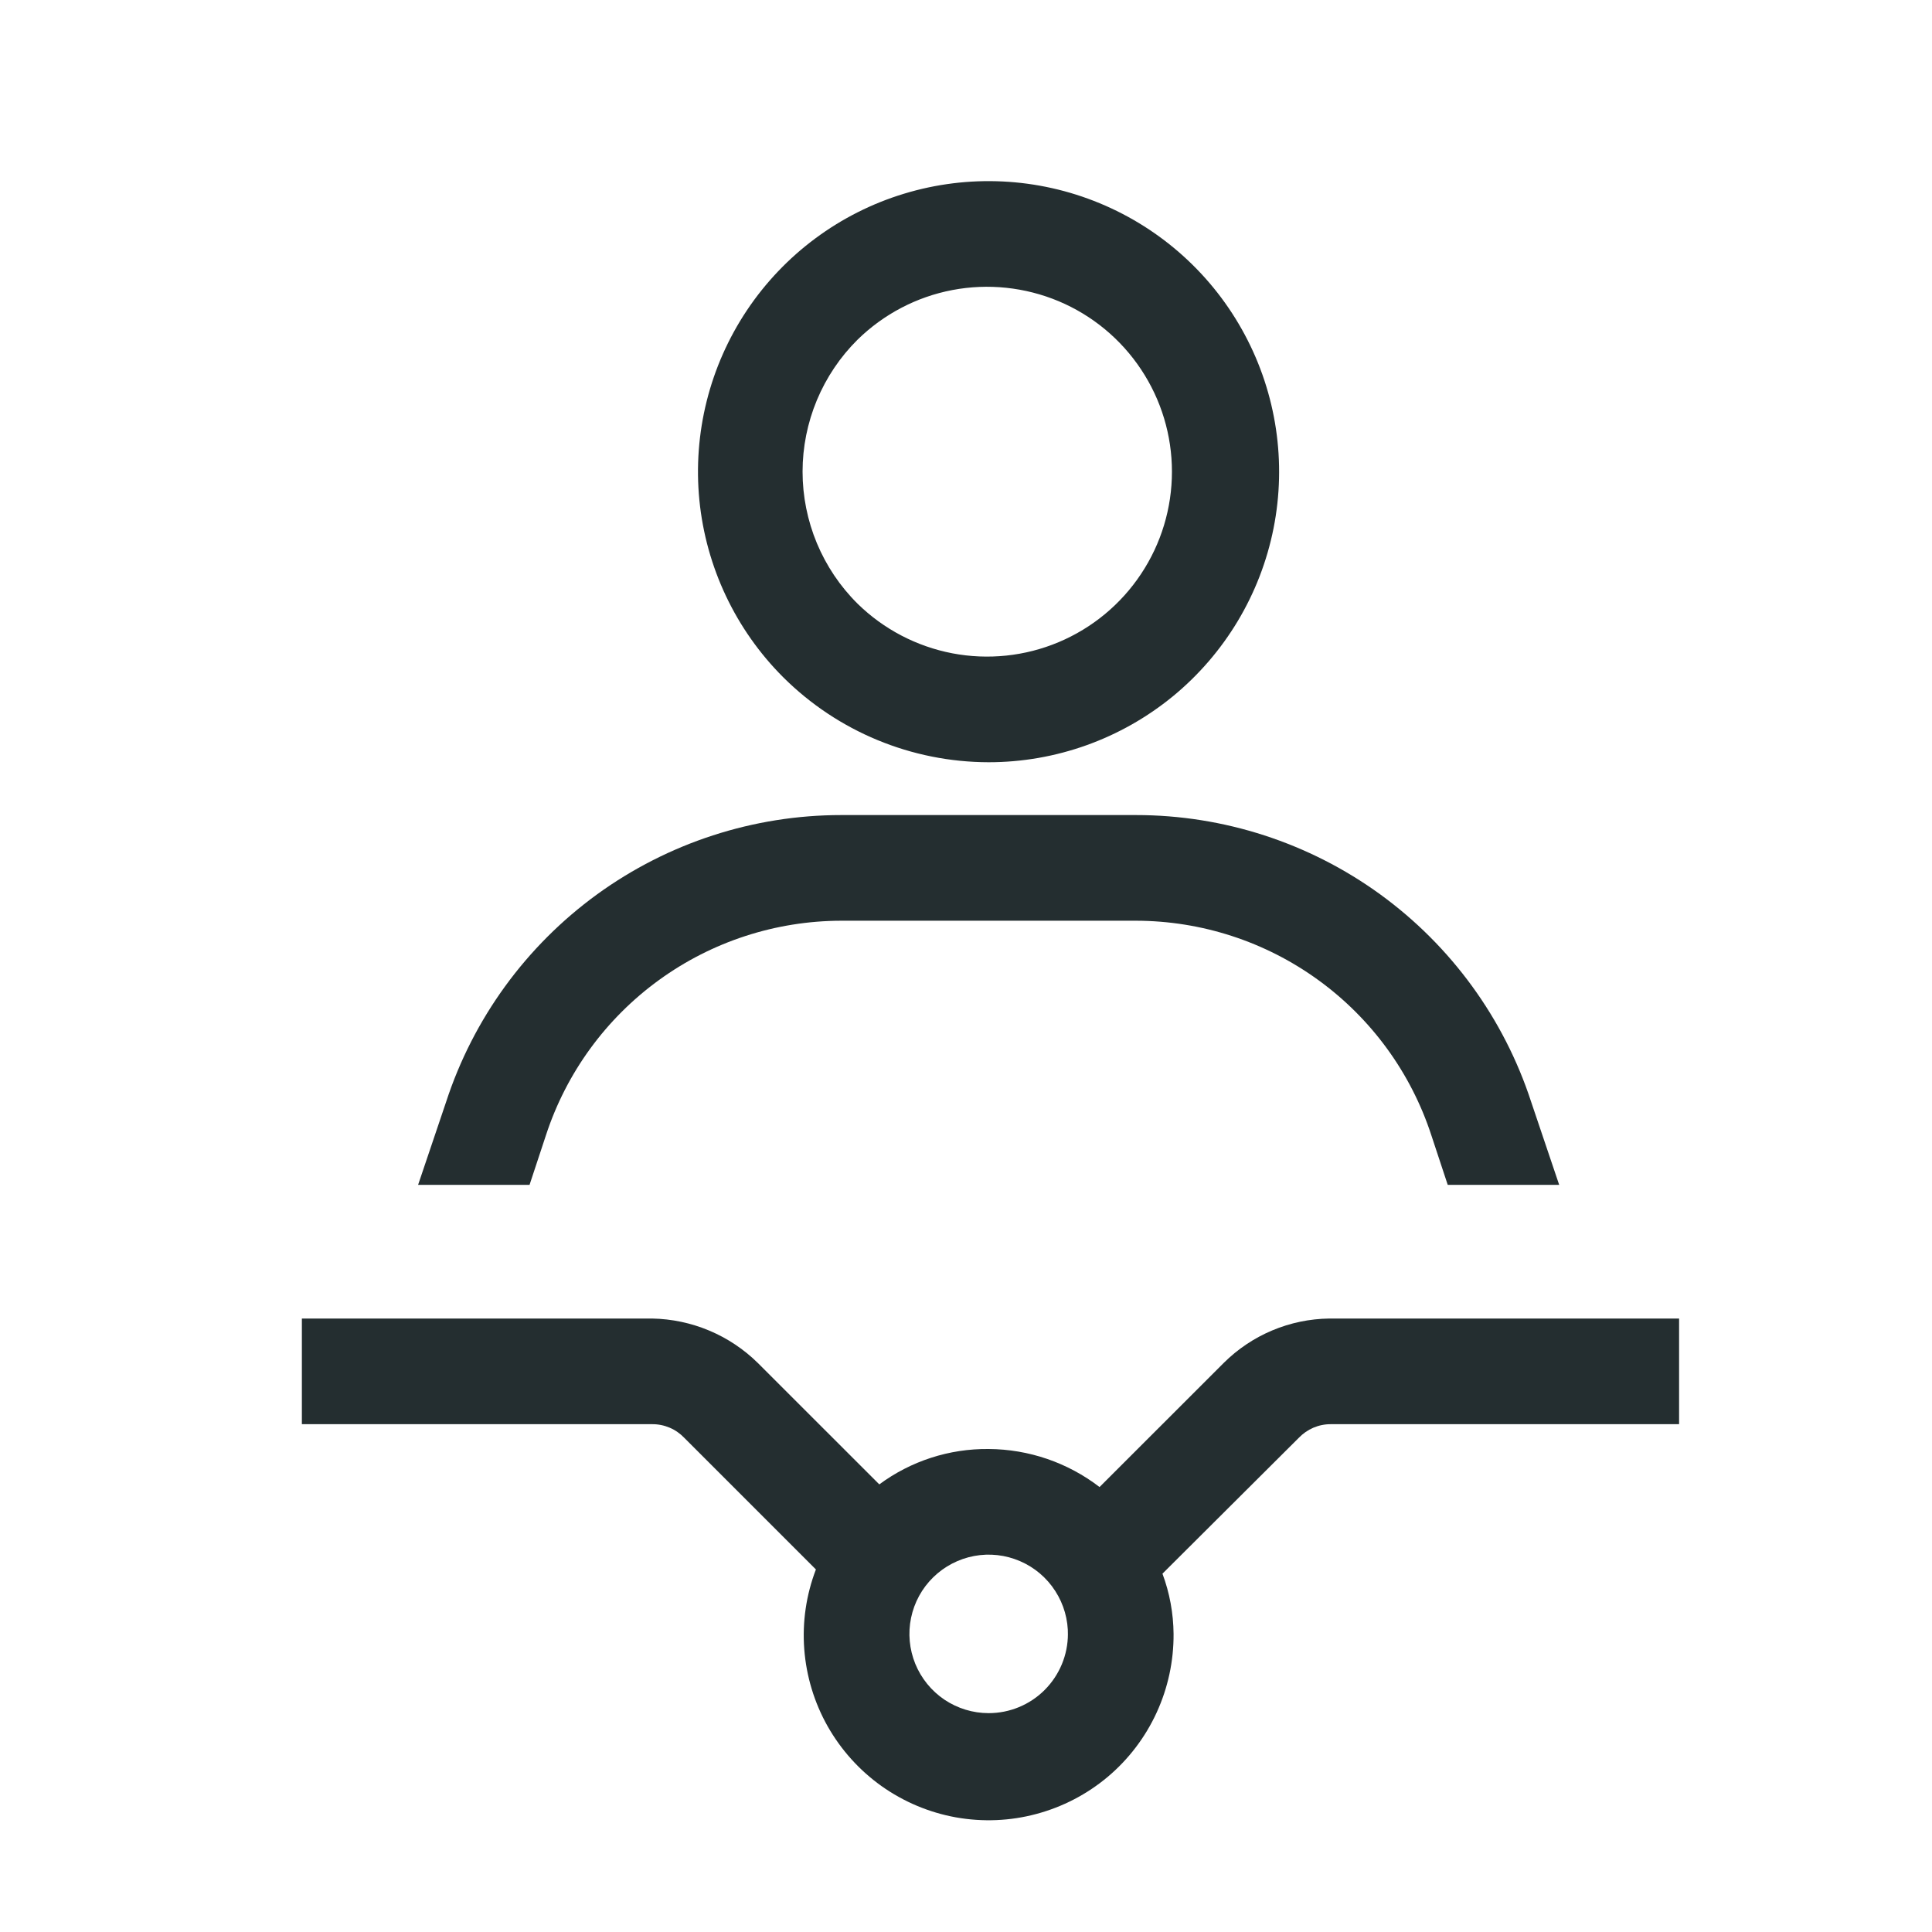 <svg width="32" height="32" viewBox="0 0 32 32" fill="none" xmlns="http://www.w3.org/2000/svg">
<path d="M8.771 19.625H6.925L7.389 18.251C7.839 16.87 8.715 15.667 9.89 14.813C11.066 13.96 12.481 13.5 13.934 13.5H18.816C20.269 13.5 21.684 13.96 22.86 14.813C24.035 15.667 24.911 16.87 25.361 18.251L25.825 19.625H23.979L23.707 18.802C23.37 17.771 22.716 16.872 21.837 16.234C20.959 15.596 19.902 15.252 18.816 15.25H13.934C12.848 15.252 11.791 15.596 10.913 16.234C10.034 16.872 9.38 17.771 9.043 18.802L8.771 19.625ZM12.971 11.216C12.184 10.429 11.694 9.393 11.584 8.285C11.475 7.177 11.753 6.066 12.371 5.14C12.99 4.214 13.91 3.531 14.975 3.208C16.041 2.884 17.185 2.94 18.214 3.366C19.243 3.792 20.092 4.561 20.617 5.543C21.142 6.524 21.311 7.658 21.094 8.75C20.877 9.842 20.288 10.825 19.428 11.532C18.567 12.238 17.488 12.625 16.375 12.625C15.099 12.623 13.875 12.117 12.971 11.216ZM14.205 10C14.636 10.422 15.181 10.707 15.774 10.821C16.366 10.934 16.979 10.87 17.535 10.636C18.091 10.402 18.565 10.01 18.899 9.507C19.233 9.005 19.411 8.416 19.411 7.812C19.411 7.209 19.233 6.62 18.899 6.118C18.565 5.615 18.091 5.223 17.535 4.989C16.979 4.756 16.366 4.691 15.774 4.804C15.181 4.917 14.636 5.203 14.205 5.625C13.916 5.911 13.687 6.252 13.53 6.628C13.374 7.003 13.293 7.406 13.293 7.812C13.293 8.219 13.374 8.622 13.53 8.997C13.687 9.373 13.916 9.714 14.205 10ZM27.811 21.839V23.589H22.045C21.945 23.588 21.846 23.608 21.754 23.647C21.663 23.686 21.58 23.744 21.511 23.816L19.254 26.065C19.373 26.384 19.435 26.722 19.438 27.062C19.441 27.513 19.345 27.958 19.157 28.367C18.969 28.776 18.693 29.139 18.349 29.429C18.004 29.719 17.6 29.929 17.165 30.045C16.73 30.162 16.275 30.18 15.832 30.101C15.389 30.021 14.969 29.844 14.602 29.584C14.235 29.323 13.93 28.984 13.708 28.592C13.487 28.2 13.355 27.764 13.321 27.315C13.287 26.866 13.353 26.416 13.514 25.995L11.335 23.816C11.266 23.744 11.184 23.686 11.092 23.647C11 23.608 10.901 23.588 10.801 23.589H5V21.839H10.801C11.457 21.851 12.083 22.114 12.551 22.574L14.564 24.586C15.088 24.199 15.723 23.993 16.375 24C17.04 24.004 17.685 24.225 18.212 24.63L20.269 22.574C20.735 22.111 21.362 21.847 22.019 21.839H27.811ZM17.688 27.089C17.693 26.828 17.62 26.572 17.479 26.353C17.338 26.133 17.135 25.961 16.896 25.858C16.656 25.754 16.392 25.724 16.135 25.772C15.879 25.82 15.643 25.943 15.457 26.125C15.27 26.308 15.143 26.541 15.09 26.797C15.037 27.052 15.062 27.317 15.16 27.558C15.259 27.8 15.427 28.006 15.643 28.152C15.86 28.297 16.114 28.375 16.375 28.375C16.723 28.375 17.057 28.237 17.303 27.991C17.549 27.744 17.688 27.411 17.688 27.062V27.089Z" fill="#242E30"/>
</svg>
